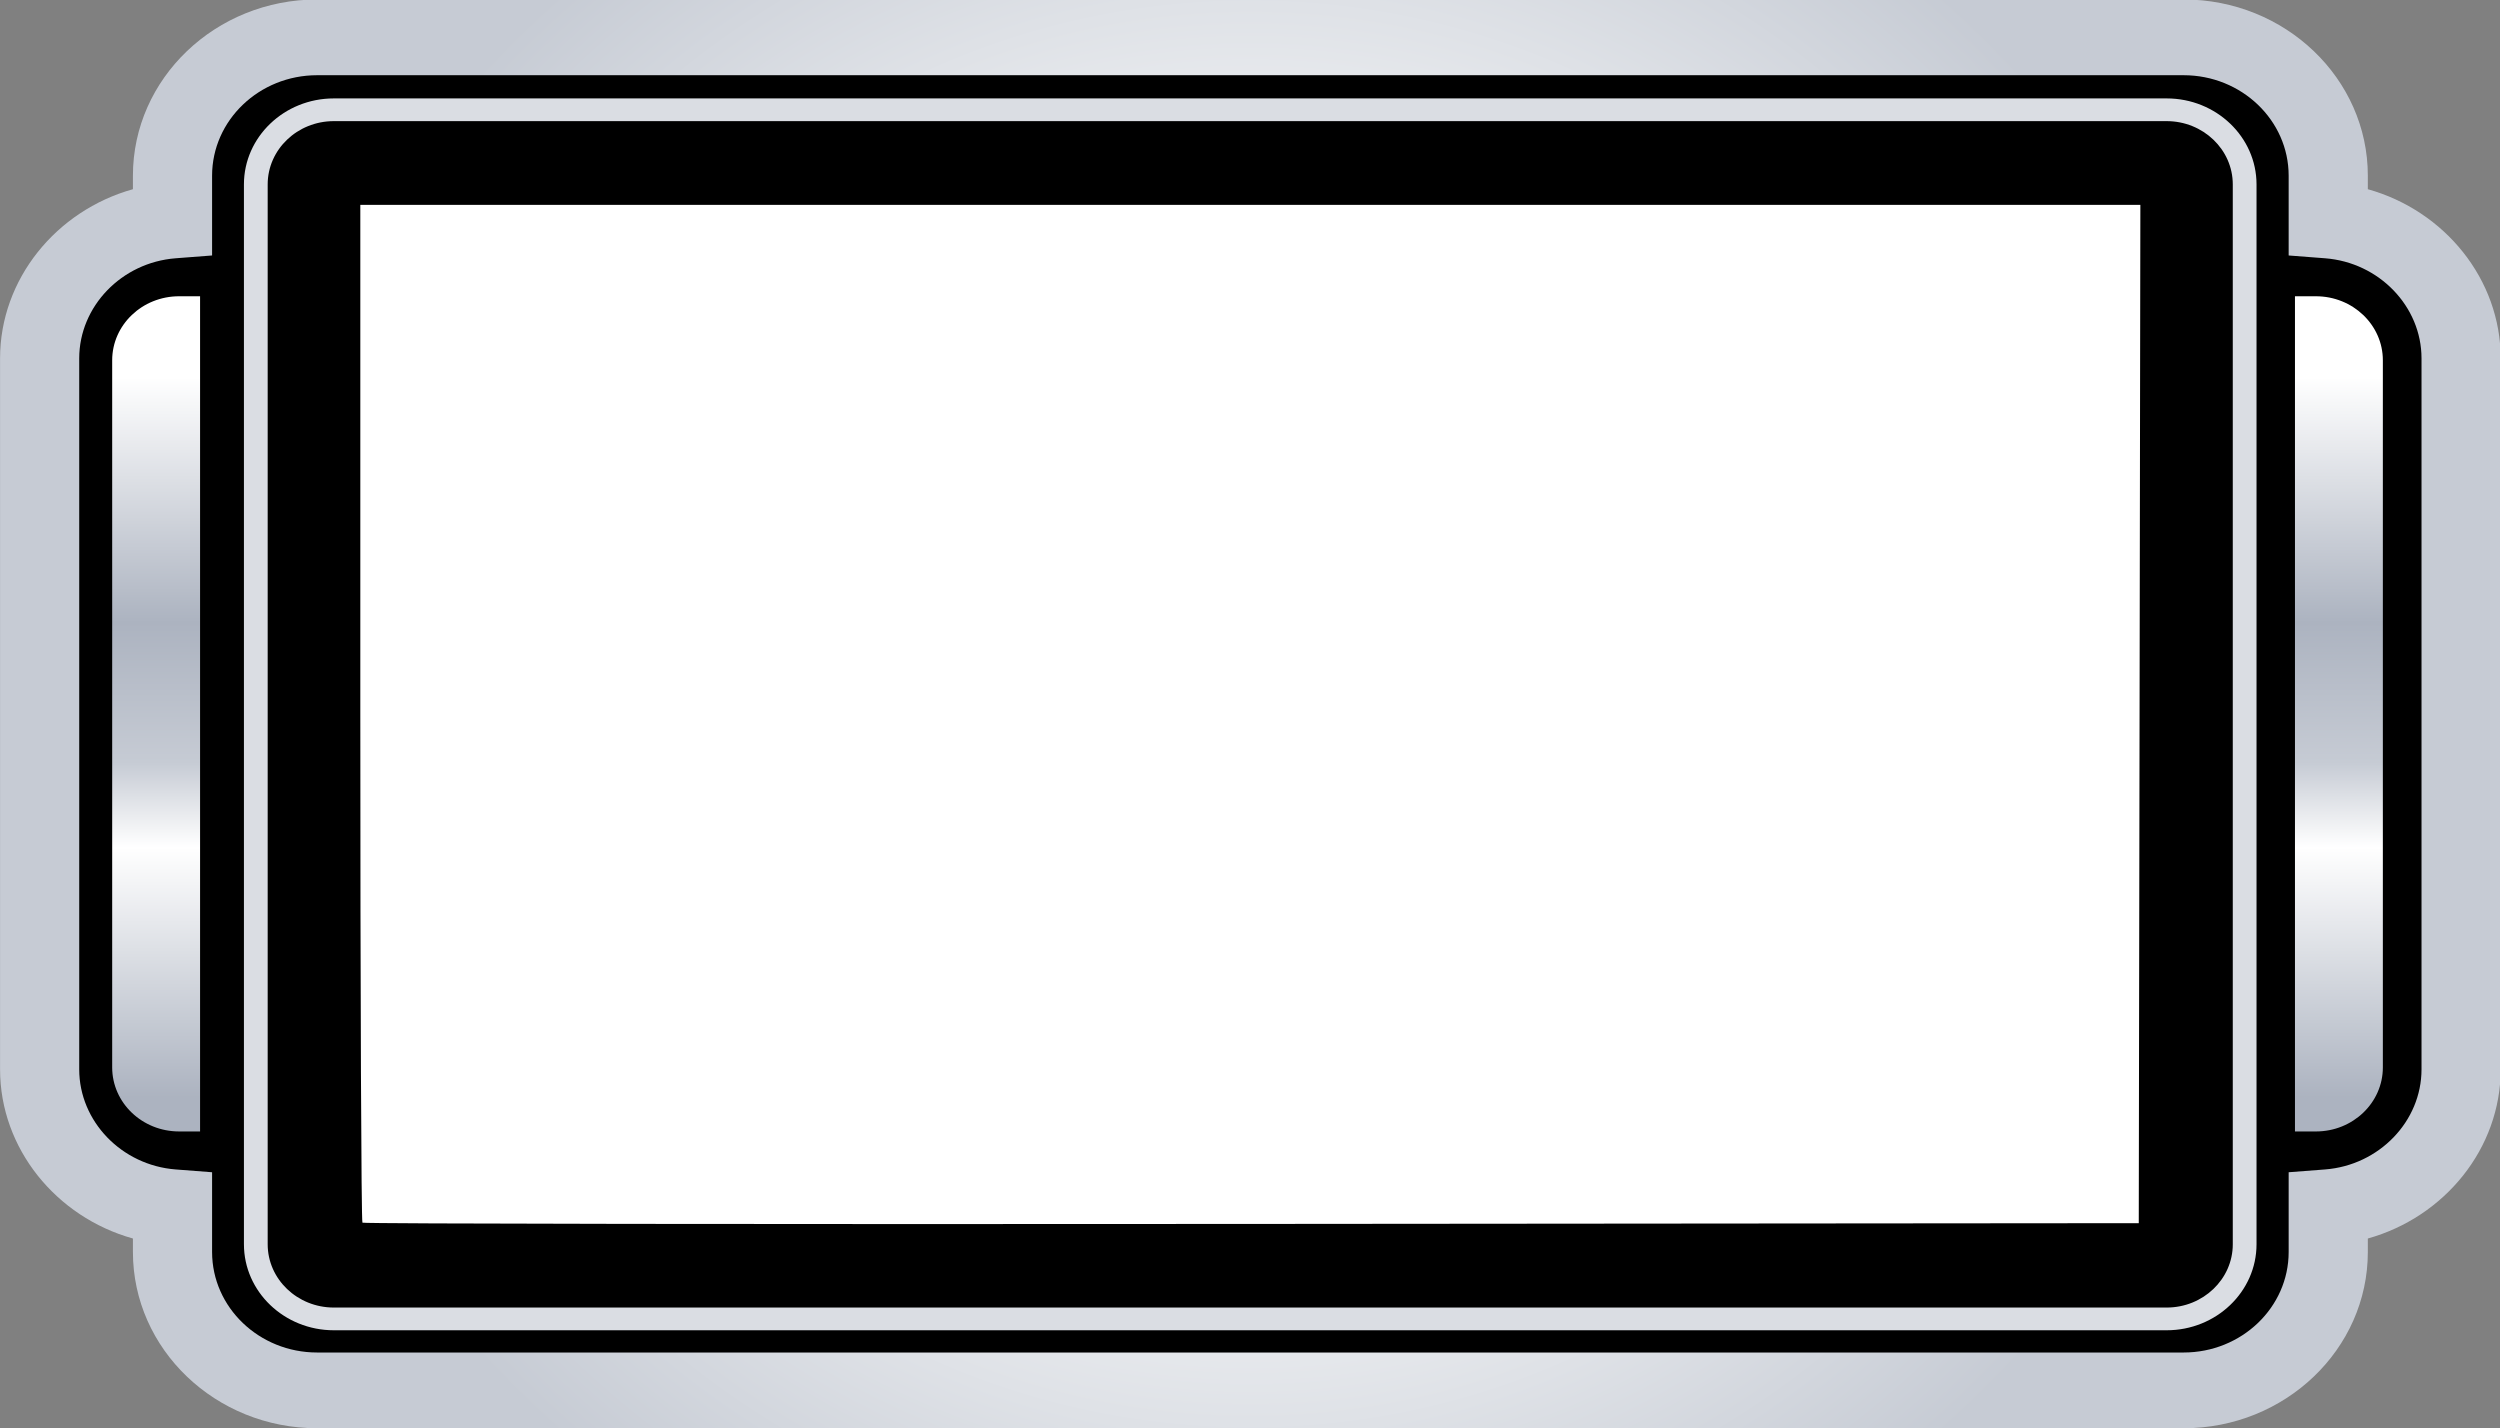 <?xml version="1.0" encoding="UTF-8" standalone="no"?>
<!-- Created with Inkscape (http://www.inkscape.org/) -->

<svg
   width="859.59"
   height="491.106"
   viewBox="0 0 859.59 491.106"
   version="1.1"
   id="svg3293"
   sodipodi:docname="pantalla.svg"
   inkscape:version="1.2.1 (9c6d41e410, 2022-07-14)"
   xmlns:inkscape="http://www.inkscape.org/namespaces/inkscape"
   xmlns:sodipodi="http://sodipodi.sourceforge.net/DTD/sodipodi-0.dtd"
   xmlns="http://www.w3.org/2000/svg"
   xmlns:svg="http://www.w3.org/2000/svg">
  <rect x="0" y="0" width="859.59" height="491.106" fill="#808080" stroke="none"/>
  <sodipodi:namedview
     id="namedview3295"
     pagecolor="#ffffff"
     bordercolor="#666666"
     borderopacity="1.0"
     inkscape:showpageshadow="2"
     inkscape:pageopacity="0.0"
     inkscape:pagecheckerboard="0"
     inkscape:deskcolor="#d1d1d1"
     inkscape:document-units="px"
     showgrid="false"
     inkscape:zoom="0.46769781"
     inkscape:cx="395.55456"
     inkscape:cy="485.35613"
     inkscape:window-width="1366"
     inkscape:window-height="705"
     inkscape:window-x="-8"
     inkscape:window-y="-8"
     inkscape:window-maximized="1"
     inkscape:current-layer="layer1" />
  <defs
     id="defs3290">
    <inkscape:path-effect
       effect="bspline"
       id="path-effect2873"
       is_visible="true"
       lpeversion="1"
       weight="33.333"
       steps="2"
       helper_size="0"
       apply_no_weight="true"
       apply_with_weight="true"
       only_selected="false" />
    <clipPath
       clipPathUnits="userSpaceOnUse"
       id="clipPath2635">
      <g
         id="g2639"
         transform="matrix(0.75,0,0,-0.75,-918.982,93.344)">
        <path
           d="m 1034,2e-5 h 1000 v 666.667 H 1034 Z"
           id="path2637"
           style="stroke-width:1.333" />
      </g>
    </clipPath>
    <clipPath
       clipPathUnits="userSpaceOnUse"
       id="clipPath2203">
      <path
         d="m 104.372,360.281 c -9.344,0 -16.918,-7.575 -16.918,-16.918 v 0 -186.725 c 0,-9.345 7.574,-16.919 16.918,-16.919 v 0 h 5.287 v 220.562 z"
         id="path2201" />
    </clipPath>
    <linearGradient
       x1="0"
       y1="0"
       x2="1"
       y2="0"
       gradientUnits="userSpaceOnUse"
       gradientTransform="matrix(0,-189.548,-189.548,0,98.556,338.646)"
       spreadMethod="pad"
       id="linearGradient2219">
      <stop
         style="stop-opacity:1;stop-color:#ffffff"
         offset="0"
         id="stop2209" />
      <stop
         style="stop-opacity:1;stop-color:#acb3c0"
         offset="0.341"
         id="stop2211" />
      <stop
         style="stop-opacity:1;stop-color:#c6cbd4"
         offset="0.535"
         id="stop2213" />
      <stop
         style="stop-opacity:1;stop-color:#ffffff"
         offset="0.653"
         id="stop2215" />
      <stop
         style="stop-opacity:1;stop-color:#acb3c0"
         offset="1"
         id="stop2217" />
    </linearGradient>
    <clipPath
       clipPathUnits="userSpaceOnUse"
       id="clipPath2229">
      <path
         d="M 638.9,360.281 V 139.719 h 5.286 c 9.344,0 16.919,7.574 16.919,16.919 v 0 186.725 c 0,9.343 -7.575,16.918 -16.919,16.918 v 0 z"
         id="path2227" />
    </clipPath>
    <linearGradient
       x1="0"
       y1="0"
       x2="1"
       y2="0"
       gradientUnits="userSpaceOnUse"
       gradientTransform="matrix(0,-189.548,189.548,0,650.003,338.646)"
       spreadMethod="pad"
       id="linearGradient2245">
      <stop
         style="stop-opacity:1;stop-color:#ffffff"
         offset="0"
         id="stop2235" />
      <stop
         style="stop-opacity:1;stop-color:#acb3c0"
         offset="0.341"
         id="stop2237" />
      <stop
         style="stop-opacity:1;stop-color:#c6cbd4"
         offset="0.535"
         id="stop2239" />
      <stop
         style="stop-opacity:1;stop-color:#ffffff"
         offset="0.653"
         id="stop2241" />
      <stop
         style="stop-opacity:1;stop-color:#acb3c0"
         offset="1"
         id="stop2243" />
    </linearGradient>
    <inkscape:path-effect
       effect="bspline"
       id="path-effect2873-7"
       is_visible="true"
       lpeversion="1"
       weight="33.333"
       steps="2"
       helper_size="0"
       apply_no_weight="true"
       apply_with_weight="true"
       only_selected="false" />
    <clipPath
       clipPathUnits="userSpaceOnUse"
       id="clipPath2115">
      <path
         d="m 139.227,438.655 c -25.659,0 -46.534,-20.875 -46.534,-46.535 v 0 -3.568 C 73.277,382.871 59.127,364.767 59.127,343.875 v 0 -187.75 c 0,-20.893 14.15,-38.996 33.566,-44.677 v 0 -3.568 c 0,-25.661 20.875,-46.536 46.534,-46.536 v 0 h 471.545 c 25.659,0 46.536,20.875 46.536,46.536 v 0 3.568 c 19.415,5.681 33.565,23.784 33.565,44.677 v 0 187.75 c 0,20.892 -14.15,38.996 -33.565,44.677 v 0 3.568 c 0,25.66 -20.877,46.535 -46.536,46.535 v 0 z M 112.693,107.88 v 21.067 l -9.198,0.74 c -13.664,1.101 -24.368,12.715 -24.368,26.438 v 0 187.75 c 0,13.724 10.704,25.336 24.368,26.437 v 0 l 9.198,0.741 v 21.067 c 0,14.632 11.903,26.536 26.534,26.536 v 0 h 471.545 c 14.632,0 26.536,-11.904 26.536,-26.536 v 0 -21.067 l 9.197,-0.741 c 13.665,-1.101 24.368,-12.713 24.368,-26.437 v 0 -187.75 c 0,-13.723 -10.704,-25.337 -24.369,-26.438 v 0 l -9.196,-0.74 V 107.88 c 0,-14.632 -11.904,-26.536 -26.536,-26.536 v 0 H 139.227 c -14.631,0 -26.534,11.904 -26.534,26.536"
         id="path2113" />
    </clipPath>
    <radialGradient
       fx="0"
       fy="0"
       cx="0"
       cy="0"
       r="1"
       gradientUnits="userSpaceOnUse"
       gradientTransform="matrix(260.16,0,0,-260.16,375,250)"
       spreadMethod="pad"
       id="radialGradient2129">
      <stop
         style="stop-opacity:1;stop-color:#c6cbd4"
         offset="0"
         id="stop2121" />
      <stop
         style="stop-opacity:1;stop-color:#c6cbd4"
         offset="0.485"
         id="stop2123" />
      <stop
         style="stop-opacity:1;stop-color:#ebedf0"
         offset="0.591"
         id="stop2125" />
      <stop
         style="stop-opacity:1;stop-color:#c6cbd4"
         offset="1"
         id="stop2127" />
    </radialGradient>
    <clipPath
       clipPathUnits="userSpaceOnUse"
       id="clipPath2635-2">
      <g
         id="g2639-5"
         transform="matrix(0.75,0,0,-0.75,-918.982,93.344)">
        <path
           d="m 1034,2e-5 h 1000 v 666.667 H 1034 Z"
           id="path2637-4"
           style="stroke-width:1.333" />
      </g>
    </clipPath>
    <clipPath
       clipPathUnits="userSpaceOnUse"
       id="clipPath2203-4">
      <path
         d="m 104.372,360.281 c -9.344,0 -16.918,-7.575 -16.918,-16.918 v 0 -186.725 c 0,-9.345 7.574,-16.919 16.918,-16.919 v 0 h 5.287 v 220.562 z"
         id="path2201-7" />
    </clipPath>
    <clipPath
       clipPathUnits="userSpaceOnUse"
       id="clipPath2229-4">
      <path
         d="M 638.9,360.281 V 139.719 h 5.286 c 9.344,0 16.919,7.574 16.919,16.919 v 0 186.725 c 0,9.343 -7.575,16.918 -16.919,16.918 v 0 z"
         id="path2227-8" />
    </clipPath>
  </defs>
  <g
     inkscape:label="Capa 1"
     inkscape:groupmode="layer"
     id="layer1"
     transform="translate(-32.023,-79.51)">
    <path
       style="fill:#000000;stroke:#000000;stroke-width:0.998px;stroke-linecap:butt;stroke-linejoin:miter;stroke-opacity:1"
       d="m 50.268,178.478 c 0.365,-3.477 0.365,-7.652 1.094,-10.093 0.73,-2.441 2.184,-3.137 3.273,-3.832 1.089,-0.695 1.816,-1.391 2.912,-1.738 1.096,-0.348 2.55,-0.348 3.273,-0.691 0.722,-0.343 0.722,-1.039 1.455,-1.391 0.732,-0.353 2.187,-0.353 2.909,-0.696 0.722,-0.343 0.722,-1.039 1.452,-1.74 0.73,-0.702 2.184,-1.397 3.278,-1.744 1.094,-0.347 1.821,-0.347 2.18,-0.69 0.359,-0.343 0.359,-1.039 1.455,-1.391 1.096,-0.353 3.278,-0.353 4.728,-0.701 1.45,-0.348 2.177,-1.044 2.909,-1.391 0.732,-0.348 1.46,-0.348 1.818,-0.691 0.359,-0.343 0.359,-1.039 0.727,-1.391 0.369,-0.353 1.096,-0.353 1.818,-0.701 0.722,-0.348 1.45,-1.044 2.182,-1.391 0.732,-0.348 1.46,-0.348 2.548,-0.697 1.088,-0.349 2.543,-1.045 3.632,-1.74 1.089,-0.695 1.816,-1.391 2.548,-1.738 0.732,-0.348 1.459,-0.348 1.818,-2.778 0.359,-2.43 0.359,-7.3 0.359,-12.866 0,-5.566 0,-11.828 0.728,-15.659 0.728,-3.832 2.182,-5.223 2.909,-6.262 0.727,-1.039 0.727,-1.734 1.096,-2.087 0.369,-0.353 1.096,-0.353 1.455,-0.696 0.359,-0.343 0.359,-1.039 1.091,-1.391 0.732,-0.353 2.187,-0.353 3.636,-1.395 1.449,-1.043 2.903,-3.13 4.364,-4.174 1.46,-1.045 2.915,-1.045 4.001,-1.393 1.086,-0.348 1.813,-1.044 2.909,-1.391 1.096,-0.348 2.55,-0.348 4.364,-1.391 1.813,-1.044 3.995,-3.131 5.819,-4.175 1.823,-1.043 3.278,-1.043 4.364,-1.391 1.086,-0.348 1.813,-1.044 2.909,-1.391 1.096,-0.348 2.55,-0.348 3.637,-0.696 1.086,-0.348 1.813,-1.044 8.001,-1.391 6.187,-0.348 17.824,-0.348 23.637,0.005 5.813,0.353 5.813,1.049 6.546,1.391 0.732,0.343 2.187,0.343 2.909,0.696 0.722,0.353 0.722,1.049 2.182,1.391 1.46,0.343 4.369,0.343 6.187,0.696 1.818,0.353 2.546,1.048 3.637,1.391 1.091,0.343 2.546,0.343 3.637,0.696 1.091,0.353 1.818,1.048 4.728,1.391 2.909,0.343 8.001,0.343 16.365,0.343 8.364,0 20.001,0 26.544,-0.349 6.543,-0.349 7.998,-1.045 13.092,-1.391 5.094,-0.347 13.822,-0.347 24.368,-0.347 10.546,0 22.91,0 29.456,0.353 6.546,0.353 7.273,1.048 10.91,1.391 3.637,0.343 10.182,0.343 20.729,0.343 10.546,0 25.092,0 49.458,0 24.365,0 58.549,0 82.914,0 24.365,0 38.911,0 48.73,0 9.819,0 14.91,0 18.18,-0.349 3.27,-0.349 4.725,-1.045 8.728,-1.392 4.003,-0.347 10.549,-0.347 20.731,-0.347 10.182,0 24.001,0 34.184,0 10.182,0 16.728,0 21.09,-0.349 4.362,-0.349 6.544,-1.045 12.364,-1.392 5.82,-0.347 15.276,-0.347 21.094,-0.347 5.819,0 8,0 9.45,-0.348 1.45,-0.348 2.177,-1.044 5.455,-1.391 3.278,-0.348 9.096,-0.348 18.915,-0.348 9.819,0 23.638,0 35.275,0 11.637,0 21.092,0 29.457,0.348 8.365,0.348 15.638,1.044 19.638,1.391 4,0.347 4.727,0.347 5.086,0.7 0.359,0.353 0.359,1.048 1.091,1.391 0.732,0.343 2.187,0.343 2.909,0.696 0.722,0.353 0.722,1.049 2.547,2.09 1.824,1.041 5.461,2.433 8.006,3.827 2.545,1.394 3.999,2.786 5.09,3.476 1.091,0.691 1.818,0.691 2.91,1.042 1.092,0.351 2.547,1.047 4,1.391 1.454,0.345 2.908,0.345 3.631,0.698 0.722,0.353 0.722,1.048 1.091,1.391 0.369,0.343 1.096,0.343 1.455,0.696 0.359,0.353 0.359,1.048 0.727,1.391 0.369,0.343 1.096,0.343 1.455,0.696 0.359,0.353 0.359,1.049 1.092,1.742 0.733,0.694 2.188,1.389 2.909,3.827 0.721,2.437 0.721,6.612 0.721,11.134 0,4.522 0,9.393 0.369,12.176 0.369,2.783 1.096,3.479 1.455,4.87 0.359,1.391 0.359,3.479 0.727,4.87 0.369,1.392 1.096,2.087 1.455,3.479 0.359,1.391 0.359,3.479 1.091,4.517 0.732,1.039 2.187,1.039 2.909,1.391 0.722,0.353 0.722,1.048 1.455,1.391 0.732,0.343 2.187,0.343 3.278,0.696 1.091,0.353 1.818,1.048 2.546,1.391 0.727,0.343 1.455,0.343 1.813,0.696 0.359,0.353 0.359,1.048 0.727,1.391 0.369,0.343 1.096,0.343 1.455,0.696 0.359,0.353 0.359,1.048 1.091,1.391 0.732,0.343 2.187,0.343 3.642,1.044 1.455,0.701 2.909,2.092 4.728,2.783 1.818,0.691 4,0.691 5.819,1.392 1.818,0.701 3.273,2.092 4.728,2.783 1.455,0.691 2.909,0.691 3.631,1.044 0.722,0.353 0.722,1.048 1.091,1.391 0.369,0.343 1.096,0.343 1.455,1.739 0.359,1.396 0.359,4.179 0.727,5.566 0.369,1.387 1.096,1.387 1.455,4.174 0.359,2.788 0.359,8.354 0.727,11.485 0.369,3.131 1.096,3.827 1.455,5.218 0.359,1.391 0.359,3.479 0.727,4.87 0.369,1.391 1.096,2.087 1.455,6.957 0.359,4.87 0.359,13.915 -0.006,19.13 -0.365,5.215 -1.092,6.606 -1.455,10.088 -0.363,3.482 -0.363,9.048 -0.726,12.174 -0.363,3.126 -1.091,3.822 -1.455,8.697 -0.364,4.875 -0.364,13.92 -0.364,24.008 0,10.088 0,21.22 0,28.178 0,6.957 0,9.74 0.369,11.127 0.369,1.387 1.096,1.387 1.455,2.087 0.359,0.701 0.359,2.092 0.727,2.783 0.369,0.691 1.096,0.691 1.455,2.087 0.359,1.396 0.359,4.179 0.359,13.572 0,9.393 0,25.395 0,41.049 0,15.654 0,30.961 0,42.093 0,11.132 0,18.089 -0.359,21.563 -0.359,3.474 -1.086,3.474 -1.455,6.957 -0.369,3.484 -0.369,10.441 -0.727,13.915 -0.359,3.474 -1.086,3.474 -1.455,3.827 -0.369,0.353 -0.369,1.048 -0.732,1.739 -0.363,0.691 -1.091,1.386 -1.455,2.087 -0.364,0.701 -0.364,1.397 -0.722,1.74 -0.359,0.343 -1.086,0.343 -1.455,0.696 -0.369,0.353 -0.369,1.049 -0.732,1.739 -0.363,0.691 -1.091,1.386 -1.455,2.087 -0.364,0.701 -0.364,1.397 -1.086,1.74 -0.722,0.343 -2.177,0.343 -3.273,0.691 -1.096,0.348 -1.823,1.043 -5.819,1.392 -3.995,0.348 -11.269,0.348 -15.274,0.696 -4.005,0.348 -4.732,1.043 -6.184,1.738 -1.452,0.695 -3.634,1.391 -5.086,1.74 -1.453,0.349 -2.18,0.349 -2.549,1.745 -0.369,1.396 -0.369,4.179 0,5.566 0.369,1.387 1.096,1.387 1.455,1.739 0.359,0.353 0.359,1.049 1.091,1.391 0.732,0.343 2.187,0.343 2.909,2.087 0.722,1.744 0.722,5.223 0.722,9.745 0,4.522 0,10.088 -0.365,13.564 -0.365,3.476 -1.092,4.867 -1.455,6.61 -0.363,1.742 -0.363,3.83 -0.721,4.868 -0.359,1.039 -1.086,1.039 -1.455,1.391 -0.369,0.353 -0.369,1.049 -0.732,1.739 -0.363,0.691 -1.091,1.386 -1.455,2.087 -0.364,0.701 -0.364,1.397 -0.727,2.087 -0.363,0.691 -1.091,1.386 -1.455,2.087 -0.364,0.701 -0.364,1.397 -1.45,1.74 -1.086,0.343 -3.268,0.343 -4.727,0.691 -1.459,0.348 -2.187,1.043 -2.909,1.391 -0.722,0.348 -1.45,0.348 -1.819,0.701 -0.369,0.353 -0.369,1.049 -1.818,1.391 -1.45,0.343 -4.359,0.343 -6.544,0.69 -2.185,0.347 -3.639,1.043 -6.182,1.391 -2.543,0.349 -6.179,0.349 -8.366,0.697 -2.187,0.348 -2.914,1.043 -4.364,1.391 -1.45,0.348 -3.632,0.348 -5.453,0.695 -1.821,0.347 -3.276,1.043 -7.273,1.391 -3.997,0.349 -10.543,0.349 -15.271,0.349 -4.728,0 -7.637,0 -9.46,0.348 -1.823,0.348 -2.551,1.043 -5.091,1.392 -2.541,0.348 -6.905,0.348 -9.817,0.695 -2.912,0.347 -4.367,1.043 -9.819,1.391 -5.452,0.349 -14.907,0.349 -22.544,0.349 -7.637,0 -13.455,0 -16.728,-0.343 -3.273,-0.343 -4,-1.039 -5.091,-1.391 -1.091,-0.353 -2.546,-0.353 -3.999,-0.698 -1.454,-0.345 -2.908,-1.041 -5.455,-1.392 -2.547,-0.351 -6.183,-0.351 -8.365,-0.694 -2.182,-0.343 -2.909,-1.039 -9.819,-1.391 -6.91,-0.353 -20.001,-0.353 -39.275,-0.353 -19.274,0 -44.73,0 -63.277,0 -18.547,0 -30.184,0 -36.729,-0.345 -6.545,-0.345 -8,-1.041 -15.274,-1.391 -7.274,-0.351 -20.366,-0.351 -41.094,-0.351 -20.729,0 -49.094,0 -74.186,0 -25.092,0 -46.912,0 -62.549,0 -15.637,0 -25.092,0 -30.55,0.347 -5.458,0.347 -6.912,1.043 -9.091,1.391 -2.179,0.349 -5.088,0.349 -7.273,0.696 -2.185,0.347 -3.639,1.043 -8.728,1.391 -5.088,0.349 -13.816,0.349 -26.908,0.349 -13.092,0 -30.547,0 -41.821,0 -11.273,0 -16.365,0 -19.639,-1.038 -3.274,-1.038 -4.729,-3.125 -7.637,-4.174 -2.908,-1.049 -7.272,-1.049 -9.459,-1.392 -2.187,-0.343 -2.187,-1.039 -3.637,-1.391 -1.45,-0.353 -4.359,-0.353 -11.268,-0.353 -6.91,0 -17.819,0 -23.279,-0.343 -5.46,-0.343 -5.46,-1.039 -6.546,-1.391 -1.086,-0.353 -3.268,-0.353 -4.364,-0.696 -1.096,-0.343 -1.096,-1.039 -1.455,-1.391 -0.359,-0.353 -1.086,-0.353 -1.455,-0.696 -0.369,-0.343 -0.369,-1.039 -1.09,-1.736 -0.721,-0.698 -2.176,-1.393 -2.909,-2.087 -0.733,-0.694 -0.733,-1.389 -1.092,-1.742 -0.359,-0.353 -1.086,-0.353 -1.455,-1.044 -0.369,-0.691 -0.369,-2.082 -0.727,-2.783 -0.359,-0.701 -1.086,-0.701 -1.817,-2.086 -0.731,-1.386 -1.458,-4.169 -2.182,-5.566 -0.724,-1.397 -1.451,-1.397 -1.82,-2.088 -0.369,-0.691 -0.369,-2.082 -0.727,-3.126 -0.359,-1.044 -1.086,-1.739 -1.455,-6.957 -0.369,-5.218 -0.369,-14.959 -2.182,-19.834 -1.813,-4.875 -5.45,-4.875 -10.177,-4.875 -4.728,0 -10.546,0 -13.819,-0.343 -3.273,-0.343 -4,-1.039 -4.728,-1.392 -0.727,-0.353 -1.455,-0.353 -1.823,-0.696 -0.369,-0.343 -0.369,-1.039 -0.727,-1.391 -0.359,-0.353 -1.086,-0.353 -1.455,-0.696 -0.369,-0.343 -0.369,-1.039 -0.727,-1.734 -0.359,-0.696 -1.086,-1.391 -1.817,-3.13 -0.731,-1.738 -1.458,-4.521 -2.182,-5.919 -0.724,-1.397 -1.451,-1.397 -1.82,-1.74 -0.369,-0.343 -0.369,-1.039 -0.727,-1.391 -0.359,-0.353 -1.086,-0.353 -1.455,-1.391 -0.369,-1.039 -0.369,-3.126 -1.091,-4.865 -0.722,-1.739 -2.177,-3.131 -2.909,-5.566 -0.732,-2.435 -0.732,-5.914 -1.091,-7.658 -0.359,-1.744 -1.086,-1.744 -1.455,-2.783 -0.369,-1.039 -0.369,-3.126 -0.727,-4.174 -0.359,-1.048 -1.086,-1.048 -1.455,-4.174 -0.369,-3.126 -0.369,-9.388 -0.369,-19.128 0,-9.74 0,-22.96 0.364,-29.922 0.364,-6.963 1.091,-7.658 1.455,-11.132 0.363,-3.474 0.363,-9.735 0.726,-13.912 0.363,-4.177 1.09,-6.264 1.455,-17.742 0.365,-11.478 0.365,-32.35 0.365,-47.656 0,-15.306 0,-25.047 0.364,-30.27 0.364,-5.223 1.091,-5.919 1.455,-7.305 0.363,-1.386 0.363,-3.474 0.363,-14.258 0,-10.784 0,-30.265 0,-42.093 0,-11.828 0,-16.002 0.369,-18.094 0.369,-2.092 1.096,-2.092 1.455,-3.131 0.359,-1.039 0.359,-3.126 0.721,-5.563 0.363,-2.437 1.09,-5.22 1.455,-8.697 z"
       id="path2871"
       inkscape:path-effect="#path-effect2873-7"
       inkscape:original-d="m 50.632517,179.16594 c 0.0095,-4.16471 0.0095,-8.33919 0,-12.52342 1.464819,-0.68598 2.919422,-1.38173 4.363942,-2.08723 0.737499,-0.68598 1.4648,-1.38173 2.181904,-2.08723 1.46482,0.009 2.919423,0.009 4.363943,0 0.0095,-0.686 0.0095,-1.38173 0,-2.08725 1.464819,0.009 2.919422,0.009 4.363828,0 0.0095,-0.68598 0.0095,-1.38173 0,-2.08723 1.46482,-0.686 2.919537,-1.38173 4.363942,-2.08725 0.737499,0.009 1.464801,0.009 2.181905,0 0.0095,-0.68598 0.0095,-1.38173 0,-2.08723 2.192235,0.009 4.37414,0.009 6.545847,0 0.737518,-0.68598 1.46482,-1.38173 2.181924,-2.08723 0.737613,0.009 1.464914,0.009 2.182018,0 0.0095,-0.686 0.0095,-1.38175 0,-2.08725 0.737518,0.009 1.46482,0.009 2.181924,0 0.737499,-0.68598 1.464801,-1.38173 2.181905,-2.08723 0.737612,0.009 1.464914,0.009 2.182018,0 1.46482,-0.68598 2.919423,-1.38173 4.363829,-2.08723 0.737612,-0.686 1.464933,-1.38175 2.182018,-2.08725 0.737518,0.009 1.46482,0.009 2.181924,0 0.0095,-4.86046 0.0095,-9.73067 0,-14.61065 0.0095,-6.25196 0.0095,-12.51367 0,-18.78515 1.464822,-1.38173 2.919532,-2.77321 4.363942,-4.17448 0.009,-0.68598 0.009,-1.38173 0,-2.08723 0.7375,0.009 1.4648,0.009 2.1819,0 0.009,-0.68598 0.009,-1.38173 0,-2.08723 1.46482,0.009 2.91954,0.009 4.36395,0 1.46482,-2.07748 2.91942,-4.16471 4.36383,-6.261714 1.46491,0.0091 2.91953,0.0091 4.36394,0 0.7375,-0.685995 1.46482,-1.381726 2.1819,-2.087231 1.46494,0.0091 2.91954,0.0091 4.36394,0 2.19213,-2.077476 4.37414,-4.164725 6.54585,-6.261728 1.46482,0.0091 2.91942,0.0091 4.36394,0 0.7375,-0.685977 1.46482,-1.381727 2.18191,-2.087231 1.46482,0.0091 2.91944,0.0091 4.36394,0 0.73752,-0.685977 1.46482,-1.381726 2.18192,-2.087231 11.64729,0.0091 23.28429,0.0091 34.91116,0 0.009,0.705505 0.009,1.401254 0,2.087231 1.46482,0.0091 2.91954,0.0091 4.36394,0 0.009,0.705504 0.009,1.401254 0,2.087231 2.91943,0.0091 5.82875,0.0091 8.72778,0 0.73749,0.705522 1.46482,1.401254 2.18201,2.087249 1.46482,0.0091 2.91943,0.0091 4.36383,0 0.73752,0.705504 1.46482,1.401254 2.18193,2.08723 5.10144,0.0091 10.19268,0.0091 15.27371,0 11.64729,0.0091 23.28428,0.0091 34.91118,0 1.4648,-0.685976 2.91942,-1.381726 4.36392,-2.08723 8.73797,0.0091 17.46574,0.0091 26.18341,0 12.37449,0.0091 24.7389,0.0091 37.09308,0 0.73752,0.705504 1.46482,1.401254 2.18192,2.08723 6.55607,0.0091 13.10191,0.0091 19.63756,0 14.55661,0.0091 29.10293,0.0091 43.63904,0 34.19406,0.0091 68.37793,0.0091 102.55159,0 14.55663,0.0091 29.10293,0.0091 43.63905,0 5.10144,0.0091 10.19259,0.0091 15.27361,0 1.46482,-0.685976 2.91954,-1.381726 4.36395,-2.08723 6.55604,0.0091 13.10189,0.0091 19.63754,0 13.82921,0.0091 27.64822,0.0091 41.45702,0 6.55606,0.0091 13.10191,0.0091 19.63756,0 2.19212,-0.685995 4.37414,-1.381727 6.54585,-2.087249 9.46527,0.0091 18.92045,0.0091 28.36531,0 2.19223,0.0091 4.37414,0.0091 6.54587,0 0.73749,-0.685977 1.4648,-1.381727 2.18201,-2.087231 5.82865,0.0091 11.6472,0.0091 17.45553,0 13.82921,0.0091 27.64822,0.0091 41.45702,0 9.46538,0.0091 18.92046,0.0091 28.36543,0 7.28336,0.705504 14.55651,1.401254 21.81946,2.087231 0.73752,0.0091 1.46482,0.0091 2.18192,0 0.009,0.705522 0.009,1.401254 0,2.087249 1.46482,0.0091 2.91954,0.0091 4.36395,0 0.009,0.705504 0.009,1.401254 0,2.08723 3.64672,1.401254 7.28334,2.792754 10.90977,4.17448 1.46482,1.401254 2.91944,2.792735 4.36384,4.17448 0.7375,0.0091 1.4648,0.0091 2.18191,0 1.46491,0.705504 2.91954,1.401254 4.36394,2.087234 1.46482,0.009 2.91952,0.009 4.36392,0 0.009,0.7055 0.009,1.40125 0,2.08723 0.73752,0.009 1.46482,0.009 2.18193,0 0.009,0.7055 0.009,1.40125 0,2.08723 0.73752,0.009 1.46482,0.009 2.18192,0 0.009,0.70552 0.009,1.40127 0,2.08725 1.46492,0.7055 2.91952,1.40125 4.36392,2.08723 0.009,4.18423 0.009,8.35871 0,12.52344 0.009,4.87996 0.009,9.75019 0,14.61065 0.73752,0.70552 1.46482,1.40125 2.18193,2.08725 0.009,2.09698 0.009,4.18421 0,6.26171 0.73761,0.7055 1.46491,1.40125 2.18202,2.08723 0.009,2.097 0.009,4.18423 0,6.26171 1.46482,0.009 2.91942,0.009 4.36383,0 0.009,0.7055 0.009,1.40125 0,2.08723 1.46491,0.009 2.91953,0.009 4.36394,0 0.7375,0.70552 1.46482,1.40125 2.1819,2.08725 0.73762,0.009 1.46492,0.009 2.18202,0 0.009,0.7055 0.009,1.40125 0,2.08723 0.73752,0.009 1.46482,0.009 2.18192,0 0.009,0.70552 0.009,1.40125 0,2.08725 1.46482,0.009 2.91943,0.009 4.36395,0 1.4648,1.40125 2.91942,2.79273 4.36383,4.17446 2.19221,0.009 4.37414,0.009 6.54584,0 1.46492,1.40127 2.91954,2.79275 4.36394,4.17448 1.46482,0.009 2.91943,0.009 4.36393,0 0.009,0.7055 0.009,1.40125 0,2.08723 0.73752,0.009 1.46482,0.009 2.18192,0 0.009,2.79275 0.009,5.57573 0,8.34896 0.73752,0.009 1.46482,0.009 2.18193,0 0.009,5.57573 0.009,11.14169 0,16.6979 0.73749,0.7055 1.46491,1.40125 2.18201,2.08723 0.009,2.097 0.009,4.18423 0,6.26171 0.7375,0.70552 1.4648,1.40125 2.18191,2.08725 0.009,9.05445 0.009,18.09914 0,27.13407 -0.71711,1.40127 -1.44441,2.79276 -2.18191,4.17448 0.009,5.57574 0.009,11.1417 0,16.6979 -0.7171,0.70551 -1.44452,1.40126 -2.18201,2.08723 0.009,9.05447 0.009,18.09916 0,27.13409 0.009,11.1417 0.009,22.27364 0,33.3958 0.009,2.79276 0.009,5.57572 0,8.34895 0.73749,0.009 1.46491,0.009 2.18201,0 0.009,1.40125 0.009,2.79275 0,4.17448 0.7375,0.009 1.4648,0.009 2.18191,0 0.009,2.79273 0.009,5.57573 0,8.34894 0.009,16.01192 0.009,32.01407 0,48.00645 0.009,15.31617 0.009,30.62259 0,45.91924 0.009,6.96721 0.009,13.92467 0,20.87236 -0.71711,0.009 -1.44441,0.009 -2.18191,0 0.009,6.96723 0.009,13.92469 0,20.87238 -0.7171,0.009 -1.44452,0.009 -2.18201,0 0.009,0.70551 0.009,1.40126 0,2.08723 -0.71711,0.70551 -1.44441,1.40126 -2.18193,2.08725 0.009,0.70551 0.009,1.40125 0,2.08723 -0.7171,0.009 -1.4444,0.009 -2.18192,0 0.009,0.70551 0.009,1.40126 0,2.08723 -0.71709,0.70552 -1.4445,1.40126 -2.18202,2.08725 0.009,0.70551 0.009,1.40126 0,2.08723 -1.44441,0.009 -2.89901,0.009 -4.36383,0 -0.7171,0.70552 -1.4445,1.40126 -2.18202,2.08725 -7.26295,0.009 -14.5361,0.009 -21.81946,0 -0.71711,0.70551 -1.44441,1.40125 -2.18193,2.08723 -2.17182,0.70551 -4.35372,1.40126 -6.54584,2.08723 -0.71711,0.009 -1.44441,0.009 -2.18202,0 0.009,2.79276 0.009,5.57574 0,8.34896 0.73761,0.009 1.46491,0.009 2.18202,0 0.009,0.70551 0.009,1.40126 0,2.08723 1.46482,0.009 2.91942,0.009 4.36383,0 0.009,3.48849 0.009,6.96724 0,10.43619 0.009,5.57574 0.009,11.1417 0,16.6979 -0.71711,1.40126 -1.44441,2.79276 -2.18193,4.17448 0.009,2.09699 0.009,4.18424 0,6.26171 -0.71708,0.009 -1.4444,0.009 -2.1819,0 0.009,0.70551 0.009,1.40126 0,2.08723 -0.71711,0.70551 -1.44441,1.40126 -2.18202,2.08723 0.009,0.70551 0.009,1.40126 0,2.08725 -0.71711,0.70551 -1.44441,1.40126 -2.18193,2.08723 0.009,0.70551 0.009,1.40126 0,2.08725 -2.1717,0.009 -4.35372,0.009 -6.54584,0 -0.71711,0.70551 -1.44441,1.40124 -2.18193,2.08723 -0.71708,0.009 -1.4444,0.009 -2.18201,0 0.009,0.70551 0.009,1.40126 0,2.08723 -2.89901,0.009 -5.80824,0.009 -8.72776,0 -1.4444,0.70553 -2.89902,1.40126 -4.36384,2.08725 -3.62643,0.009 -7.26305,0.009 -10.90977,0 -0.71711,0.70551 -1.44441,1.40126 -2.18193,2.08723 -2.17182,0.009 -4.35372,0.009 -6.54584,0 -1.44452,0.70551 -2.89913,1.40126 -4.36395,2.08723 -6.53565,0.009 -13.08149,0.009 -19.63754,0 -2.89902,0.009 -5.80835,0.009 -8.72777,0 -0.7171,0.70551 -1.44452,1.40126 -2.18202,2.08725 -4.35363,0.009 -8.71757,0.009 -13.09171,0 -1.4444,0.70551 -2.89901,1.40126 -4.36383,2.08723 -9.44497,0.009 -18.90004,0.009 -28.36542,0 -5.80824,0.009 -11.62678,0.009 -17.45553,0 -0.7171,-0.68597 -1.4444,-1.38172 -2.18192,-2.08723 -1.4445,0.009 -2.89912,0.009 -4.36394,0 -1.44441,-0.68599 -2.89912,-1.38174 -4.36392,-2.08725 -3.62633,0.009 -7.26296,0.009 -10.9097,0 -0.7172,-0.68597 -1.4445,-1.38172 -2.18202,-2.08723 -13.08149,0.009 -26.17319,0.009 -39.2751,0 -25.44579,0.009 -50.9019,0.009 -76.3682,0 -11.62687,0.009 -23.26396,0.009 -34.91116,0 -1.44452,-0.68597 -2.89912,-1.38172 -4.36394,-2.08723 -13.0815,0.009 -26.17319,0.009 -39.2751,0 -28.35511,0.009 -56.72045,0.009 -85.09607,0 -21.80926,0.009 -43.62873,0.009 -65.45841,0 -9.44497,0.009 -18.90004,0.009 -28.36543,0 -1.4444,0.70551 -2.899,1.40126 -4.36382,2.08723 -2.89913,0.009 -5.80833,0.009 -8.72787,0 -1.44441,0.70551 -2.89903,1.40126 -4.36383,2.08723 -8.71767,0.009 -17.44544,0.009 -26.1834,0 -17.44544,0.009 -34.90108,0.009 -52.36682,0 -5.08103,0.009 -10.17227,0.009 -15.27362,0 -1.4445,-2.07747 -2.89912,-4.1647 -4.36394,-6.26171 -4.35372,0.009 -8.71755,0.009 -13.09169,0 0.009,-0.68597 0.009,-1.38172 0,-2.08723 -2.89901,0.009 -5.80835,0.009 -8.72777,0 -10.89958,0.009 -21.80936,0.009 -32.72926,0 0.009,-0.68599 0.009,-1.38172 0,-2.08723 -2.1718,0.009 -4.35372,0.009 -6.54584,0 0.009,-0.68599 0.009,-1.38174 0,-2.08725 -0.71711,0.009 -1.44441,0.009 -2.18202,0 0.009,-0.68597 0.009,-1.38172 0,-2.08723 -1.44441,-0.68599 -2.89903,-1.38174 -4.36383,-2.08725 0.009,-0.68597 0.009,-1.38172 0,-2.08723 -0.7171,0.009 -1.44441,0.009 -2.18202,0 0.009,-1.38172 0.009,-2.77322 0,-4.17448 -0.7171,0.009 -1.444404,0.009 -2.181922,0 -0.717104,-2.7732 -1.444406,-5.55618 -2.181924,-8.34894 -0.717085,0.009 -1.444406,0.009 -2.182018,0 0.0095,-1.38172 0.0095,-2.77322 0,-4.17448 -0.717086,-0.68597 -1.444406,-1.38172 -2.181905,-2.08723 0.0095,-9.73068 0.0095,-19.47112 0,-29.22132 -3.62633,0.009 -7.262951,0.009 -10.909789,0 -5.808234,0.009 -11.62678,0.009 -17.455542,0 -0.717085,-0.68599 -1.444405,-1.38174 -2.181904,-2.08725 -0.717199,0.009 -1.44452,0.009 -2.182019,0 0.0095,-0.68597 0.0095,-1.38172 0,-2.08723 -0.717104,0.009 -1.444405,0.009 -2.181924,0 0.0095,-0.68598 0.0095,-1.38172 0,-2.08723 -0.717104,-0.68599 -1.444405,-1.38173 -2.181904,-2.08725 -0.717218,-2.77322 -1.44452,-5.5562 -2.182019,-8.34894 -0.717104,0.009 -1.444405,0.009 -2.181923,0 0.0095,-0.68599 0.0095,-1.38174 0,-2.08725 -0.717105,0.009 -1.444406,0.009 -2.181924,0 0.0095,-2.07747 0.0095,-4.1647 0,-6.26171 -1.444501,-1.38172 -2.899104,-2.77321 -4.363923,-4.17446 0.0095,-3.46898 0.0095,-6.94771 0,-10.43619 -0.717105,0.009 -1.444406,0.009 -2.181924,0 0.0095,-2.07748 0.0095,-4.16472 0,-6.26173 -0.717199,0.009 -1.444501,0.009 -2.182019,0 0.0095,-6.25194 0.0095,-12.51365 0,-18.78513 0.0095,-13.2094 0.0095,-26.42857 0,-39.65751 0.737518,-0.68598 1.46482,-1.38173 2.182019,-2.08723 0.0095,-6.25196 0.0095,-12.51367 0,-18.78513 0.737518,-2.07748 1.464819,-4.16471 2.181924,-6.26173 0.0095,-20.86259 0.0095,-41.73497 0,-62.61711 0.0095,-9.73068 0.0095,-19.4711 0,-29.22132 0.737499,-0.68599 1.464819,-1.38172 2.181904,-2.08723 0.0095,-2.07747 0.0095,-4.16472 0,-6.26173 0.0095,-19.4711 0.0095,-38.95199 0,-58.44264 0.0095,-4.16471 0.0095,-8.33919 0,-12.52342 0.737518,0.009 1.46482,0.009 2.182019,0 0.0095,-2.07748 0.0095,-4.16472 0,-6.26171 0.737518,-2.77323 1.464819,-5.55621 2.181924,-8.34896 z" />
    <g
       id="g2109"
       transform="matrix(1.361,0,0,-1.302,-48.429,650.461)"
       style="stroke:none">
      <g
         id="g2111"
         clip-path="url(#clipPath2115)"
         style="stroke:none">
        <g
           id="g2117"
           style="stroke:none">
          <g
             id="g2119"
             style="stroke:none">
            <path
               d="m 139.227,438.655 c -25.659,0 -46.534,-20.875 -46.534,-46.535 v 0 -3.568 C 73.277,382.871 59.127,364.767 59.127,343.875 v 0 -187.75 c 0,-20.893 14.15,-38.996 33.566,-44.677 v 0 -3.568 c 0,-25.661 20.875,-46.536 46.534,-46.536 v 0 h 471.545 c 25.659,0 46.536,20.875 46.536,46.536 v 0 3.568 c 19.415,5.681 33.565,23.784 33.565,44.677 v 0 187.75 c 0,20.892 -14.15,38.996 -33.565,44.677 v 0 3.568 c 0,25.66 -20.877,46.535 -46.536,46.535 v 0 z M 112.693,107.88 v 21.067 l -9.198,0.74 c -13.664,1.101 -24.368,12.715 -24.368,26.438 v 0 187.75 c 0,13.724 10.704,25.336 24.368,26.437 v 0 l 9.198,0.741 v 21.067 c 0,14.632 11.903,26.536 26.534,26.536 v 0 h 471.545 c 14.632,0 26.536,-11.904 26.536,-26.536 v 0 -21.067 l 9.197,-0.741 c 13.665,-1.101 24.368,-12.713 24.368,-26.437 v 0 -187.75 c 0,-13.723 -10.704,-25.337 -24.369,-26.438 v 0 l -9.196,-0.74 V 107.88 c 0,-14.632 -11.904,-26.536 -26.536,-26.536 v 0 H 139.227 c -14.631,0 -26.534,11.904 -26.534,26.536"
               style="fill:url(#radialGradient2129);stroke:none"
               id="path2131" />
          </g>
        </g>
      </g>
    </g>
    <g
       id="g2141"
       transform="matrix(1.361,0,0,-1.302,146.801,121.16)"
       clip-path="url(#clipPath2635-2)">
      <path
         d="m 0,0 c -9.212,0 -16.708,-7.495 -16.708,-16.708 v -279.896 c 0,-9.213 7.496,-16.708 16.708,-16.708 h 463.037 c 9.212,0 16.707,7.495 16.707,16.708 V -16.708 C 479.744,-7.495 472.249,0 463.037,0 Z M 463.037,-319.312 H 0 c -12.521,0 -22.708,10.186 -22.708,22.708 V -16.708 C -22.708,-4.187 -12.521,6 0,6 h 463.037 c 12.521,0 22.707,-10.187 22.707,-22.708 v -279.896 c 0,-12.522 -10.186,-22.708 -22.707,-22.708"
         style="fill:#dadde3;fill-opacity:1;fill-rule:nonzero;stroke:none"
         id="path2143" />
    </g>
    <g
       id="g2197"
       transform="matrix(1.361,0,0,-1.302,-48.429,650.461)">
      <g
         id="g2199"
         clip-path="url(#clipPath2203-4)">
        <g
           id="g2205">
          <g
             id="g2207">
            <path
               d="m 104.372,360.281 c -9.344,0 -16.918,-7.575 -16.918,-16.918 v 0 -186.725 c 0,-9.345 7.574,-16.919 16.918,-16.919 v 0 h 5.287 v 220.562 z"
               style="fill:url(#linearGradient2219);stroke:none"
               id="path2221" />
          </g>
        </g>
      </g>
    </g>
    <g
       id="g2223"
       transform="matrix(1.361,0,0,-1.302,-48.429,650.461)">
      <g
         id="g2225"
         clip-path="url(#clipPath2229-4)">
        <g
           id="g2231">
          <g
             id="g2233">
            <path
               d="M 638.9,360.281 V 139.719 h 5.286 c 9.344,0 16.919,7.574 16.919,16.919 v 0 186.725 c 0,9.343 -7.575,16.918 -16.919,16.918 v 0 z"
               style="fill:url(#linearGradient2245);stroke:none"
               id="path2247" />
          </g>
        </g>
      </g>
    </g>
    <path
       style="fill:#ffffff;fill-rule:evenodd;stroke:none;stroke-width:3.201;stroke-linecap:round"
       d="m 156.641,499.907 c -0.401,-0.384 -0.729,-79.282 -0.729,-175.33 v -174.632 h 306.022 306.022 l -0.276,175.067 -0.276,175.067 -305.017,0.263 c -167.759,0.145 -305.345,-0.051 -305.746,-0.435 z"
       id="path3027" />
  </g>
</svg>
